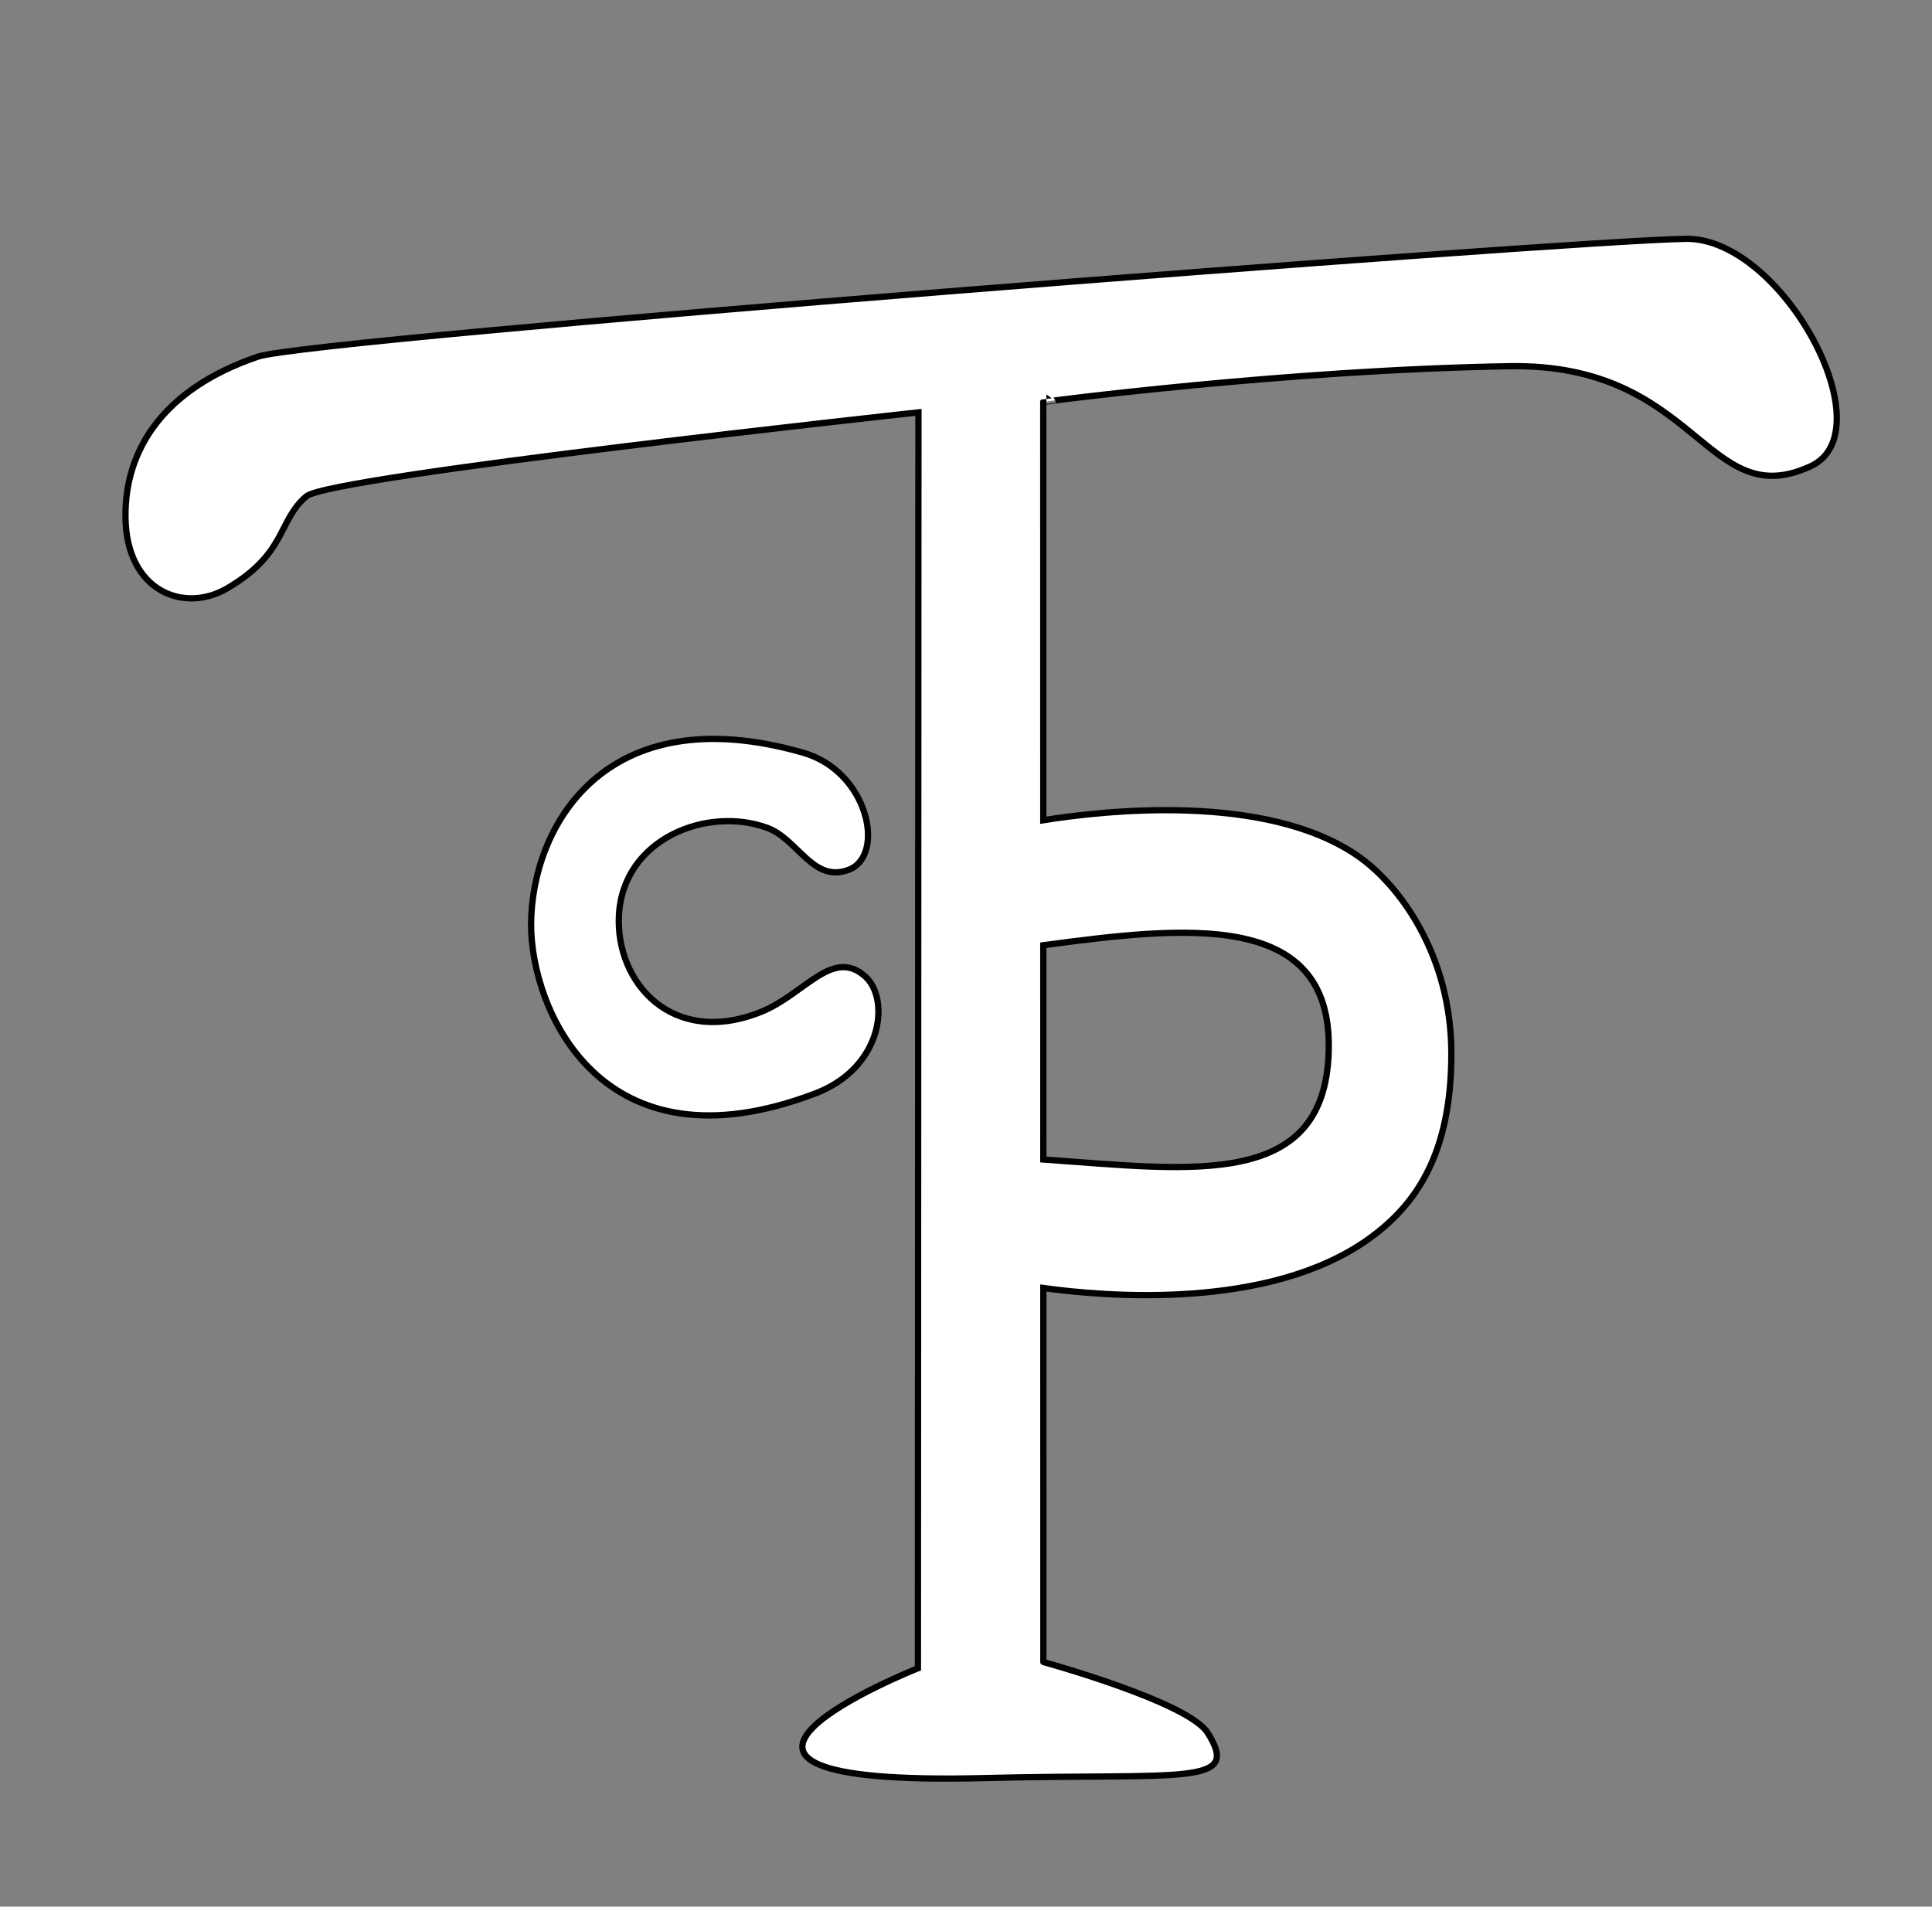 <?xml version="1.0" encoding="utf-8"?>
<!-- Generator: Adobe Illustrator 15.1.0, SVG Export Plug-In . SVG Version: 6.00 Build 0)  -->
<!DOCTYPE svg PUBLIC "-//W3C//DTD SVG 1.1//EN" "http://www.w3.org/Graphics/SVG/1.1/DTD/svg11.dtd">
<svg version="1.1" id="Layer_2" xmlns="http://www.w3.org/2000/svg" xmlns:xlink="http://www.w3.org/1999/xlink" x="0px" y="0px"
	 width="308px" height="304px" viewBox="0 0 308 304" enable-background="new 0 0 308 304" xml:space="preserve">
<rect x="0" y="0" width="308" height="304" fill="#808080" stroke="none"/>
<path fill="#FFFFFF" stroke="#000000" stroke-miterlimit="10" d="M268.751,38.077C249.771,38.36,49.78,53.923,41.134,56.859
	C26,62,19.929,71.75,20,82.333c0.081,12.006,9.357,15.468,16.167,11.5C45.75,88.25,44.25,83,48.858,79.12
	c3.813-3.211,97.559-13.368,97.559-13.368l-0.083,200.247c0,0-47.834,18.97,10.666,17.501c31.866-0.8,40.998,1.387,35.5-7.25
	c-3.131-4.919-26.165-11.253-26.165-11.253c0,0.302-0.003-25.985-0.006-59.635c9.754,1.354,35.948,3.633,51.921-7.862
	c7.299-5.253,13.125-13.25,13.125-29.5c0-15.833-8.366-26.979-14.875-31.5c-14.647-10.173-40.49-7.272-50.178-5.72
	c-0.003-36.76-0.006-66.697-0.006-66.697S204.5,59,240.636,58.389c30.186-0.51,31.28,23.686,48.032,15.944
	C300.75,68.75,284.114,37.848,268.751,38.077z M211.832,166.667c0,23.199-21.477,19.906-45.505,18.203
	c-0.001-11.23-0.002-22.812-0.003-34.157C188.794,147.697,211.832,145.12,211.832,166.667z"/>
<path fill="#FFFFFF" stroke="#000000" stroke-miterlimit="10" d="M122.333,132c4.892,1.8,7.285,8.875,13,6.667
	C141.205,136.398,138.5,123,128,120c-31.731-9.066-43.281,12.003-43.333,27.37c-0.046,13.459,11.07,40.019,45.333,26.964
	c10.719-4.084,11.93-15.023,7.959-18.618c-5.209-4.716-9.686,2.825-16.625,5.618C107.25,167,98.154,156.758,98.667,146
	C99.25,133.75,112.729,128.466,122.333,132z"/>
</svg>
